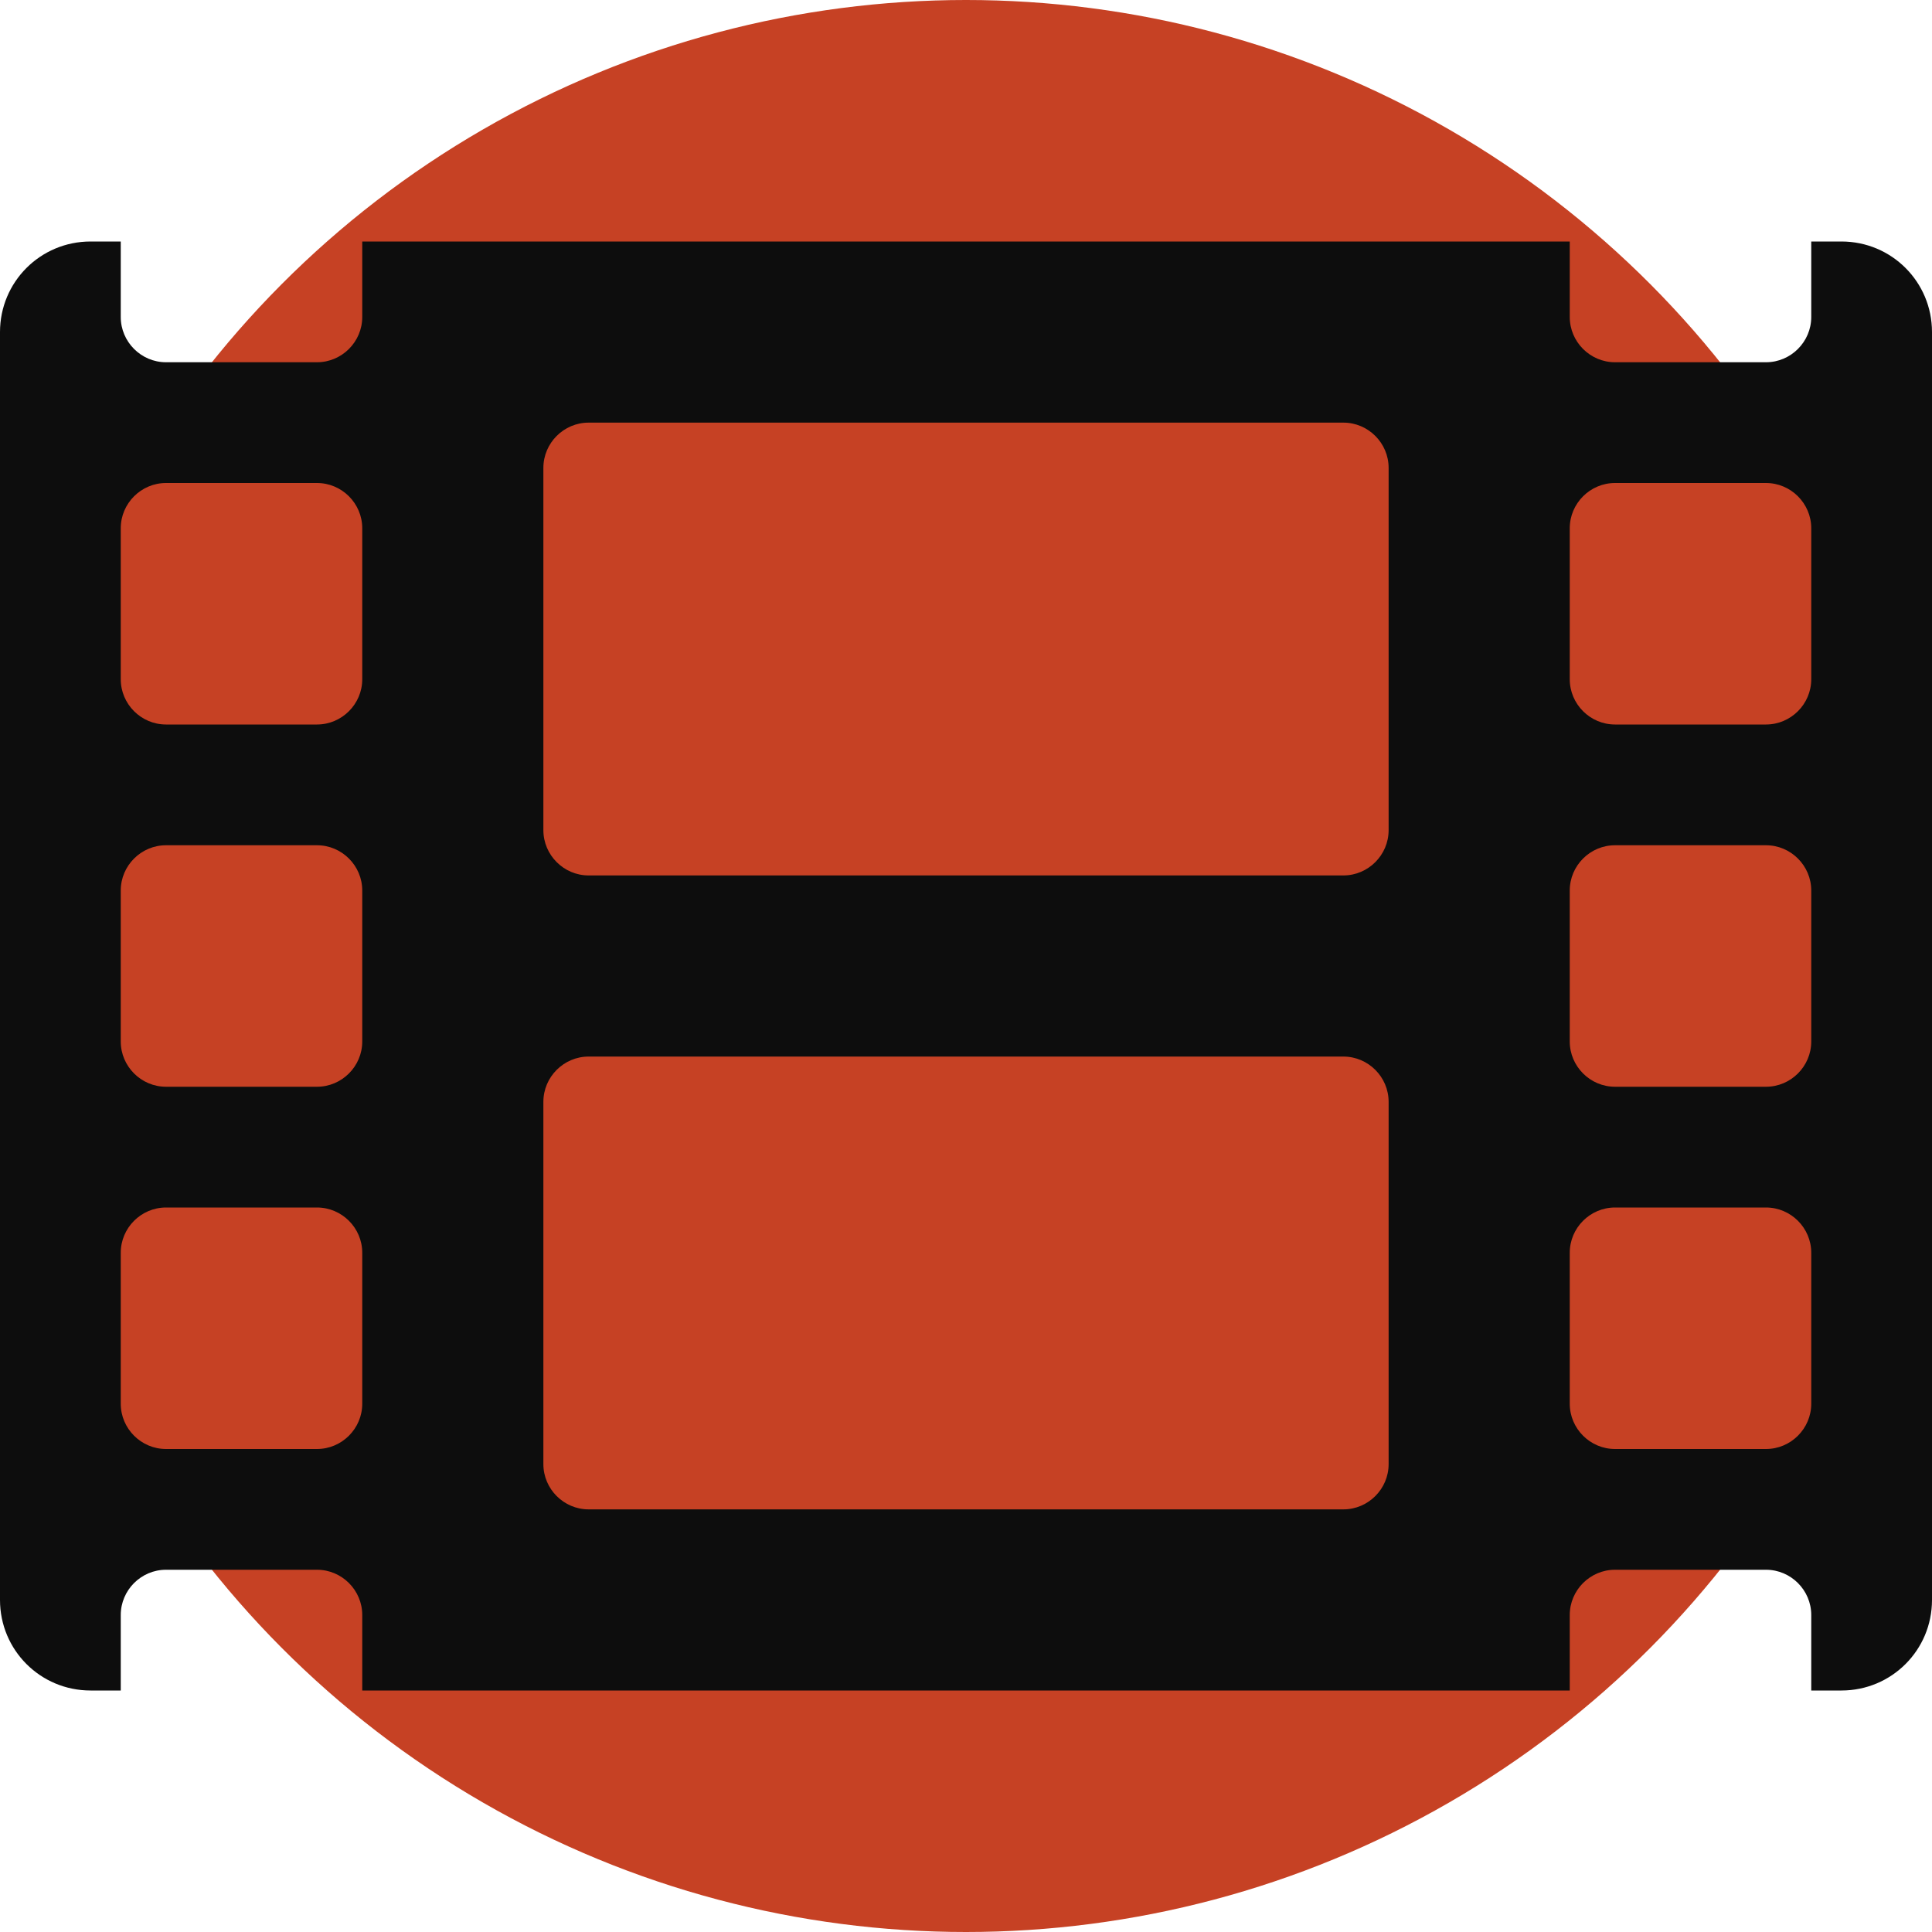<svg width="120" height="120" viewBox="0 0 120 120" fill="none" xmlns="http://www.w3.org/2000/svg">
<circle cx="60" cy="60" r="60" fill="#C64124"/>
<path d="M114.375 15H112.5V19.688C112.5 21.234 111.234 22.5 109.688 22.5H100.312C98.766 22.5 97.5 21.234 97.5 19.688V15H22.5V19.688C22.5 21.234 21.234 22.5 19.688 22.5H10.312C8.766 22.5 7.5 21.234 7.5 19.688V15H5.625C2.508 15 0 17.508 0 20.625V99.375C0 102.492 2.508 105 5.625 105H7.5V100.312C7.5 98.766 8.766 97.5 10.312 97.5H19.688C21.234 97.5 22.5 98.766 22.5 100.312V105H97.5V100.312C97.5 98.766 98.766 97.5 100.312 97.5H109.688C111.234 97.5 112.5 98.766 112.5 100.312V105H114.375C117.492 105 120 102.492 120 99.375V20.625C120 17.508 117.492 15 114.375 15ZM22.5 87.188C22.5 88.734 21.234 90 19.688 90H10.312C8.766 90 7.5 88.734 7.5 87.188V77.812C7.5 76.266 8.766 75 10.312 75H19.688C21.234 75 22.5 76.266 22.5 77.812V87.188ZM22.5 64.688C22.5 66.234 21.234 67.5 19.688 67.5H10.312C8.766 67.5 7.5 66.234 7.5 64.688V55.312C7.5 53.766 8.766 52.5 10.312 52.5H19.688C21.234 52.5 22.5 53.766 22.5 55.312V64.688ZM22.5 42.188C22.5 43.734 21.234 45 19.688 45H10.312C8.766 45 7.5 43.734 7.5 42.188V32.812C7.5 31.266 8.766 30 10.312 30H19.688C21.234 30 22.5 31.266 22.5 32.812V42.188ZM86.25 90.938C86.25 92.484 84.984 93.75 83.438 93.75H36.562C35.016 93.75 33.75 92.484 33.75 90.938V68.438C33.75 66.891 35.016 65.625 36.562 65.625H83.438C84.984 65.625 86.25 66.891 86.25 68.438V90.938ZM86.25 51.562C86.25 53.109 84.984 54.375 83.438 54.375H36.562C35.016 54.375 33.75 53.109 33.75 51.562V29.062C33.75 27.516 35.016 26.25 36.562 26.25H83.438C84.984 26.25 86.25 27.516 86.25 29.062V51.562ZM112.5 87.188C112.5 88.734 111.234 90 109.688 90H100.312C98.766 90 97.5 88.734 97.5 87.188V77.812C97.5 76.266 98.766 75 100.312 75H109.688C111.234 75 112.5 76.266 112.5 77.812V87.188ZM112.5 64.688C112.5 66.234 111.234 67.5 109.688 67.5H100.312C98.766 67.5 97.5 66.234 97.5 64.688V55.312C97.5 53.766 98.766 52.5 100.312 52.5H109.688C111.234 52.5 112.5 53.766 112.5 55.312V64.688ZM112.5 42.188C112.5 43.734 111.234 45 109.688 45H100.312C98.766 45 97.5 43.734 97.5 42.188V32.812C97.5 31.266 98.766 30 100.312 30H109.688C111.234 30 112.5 31.266 112.5 32.812V42.188Z" fill="#0D0D0D"/>
</svg>
